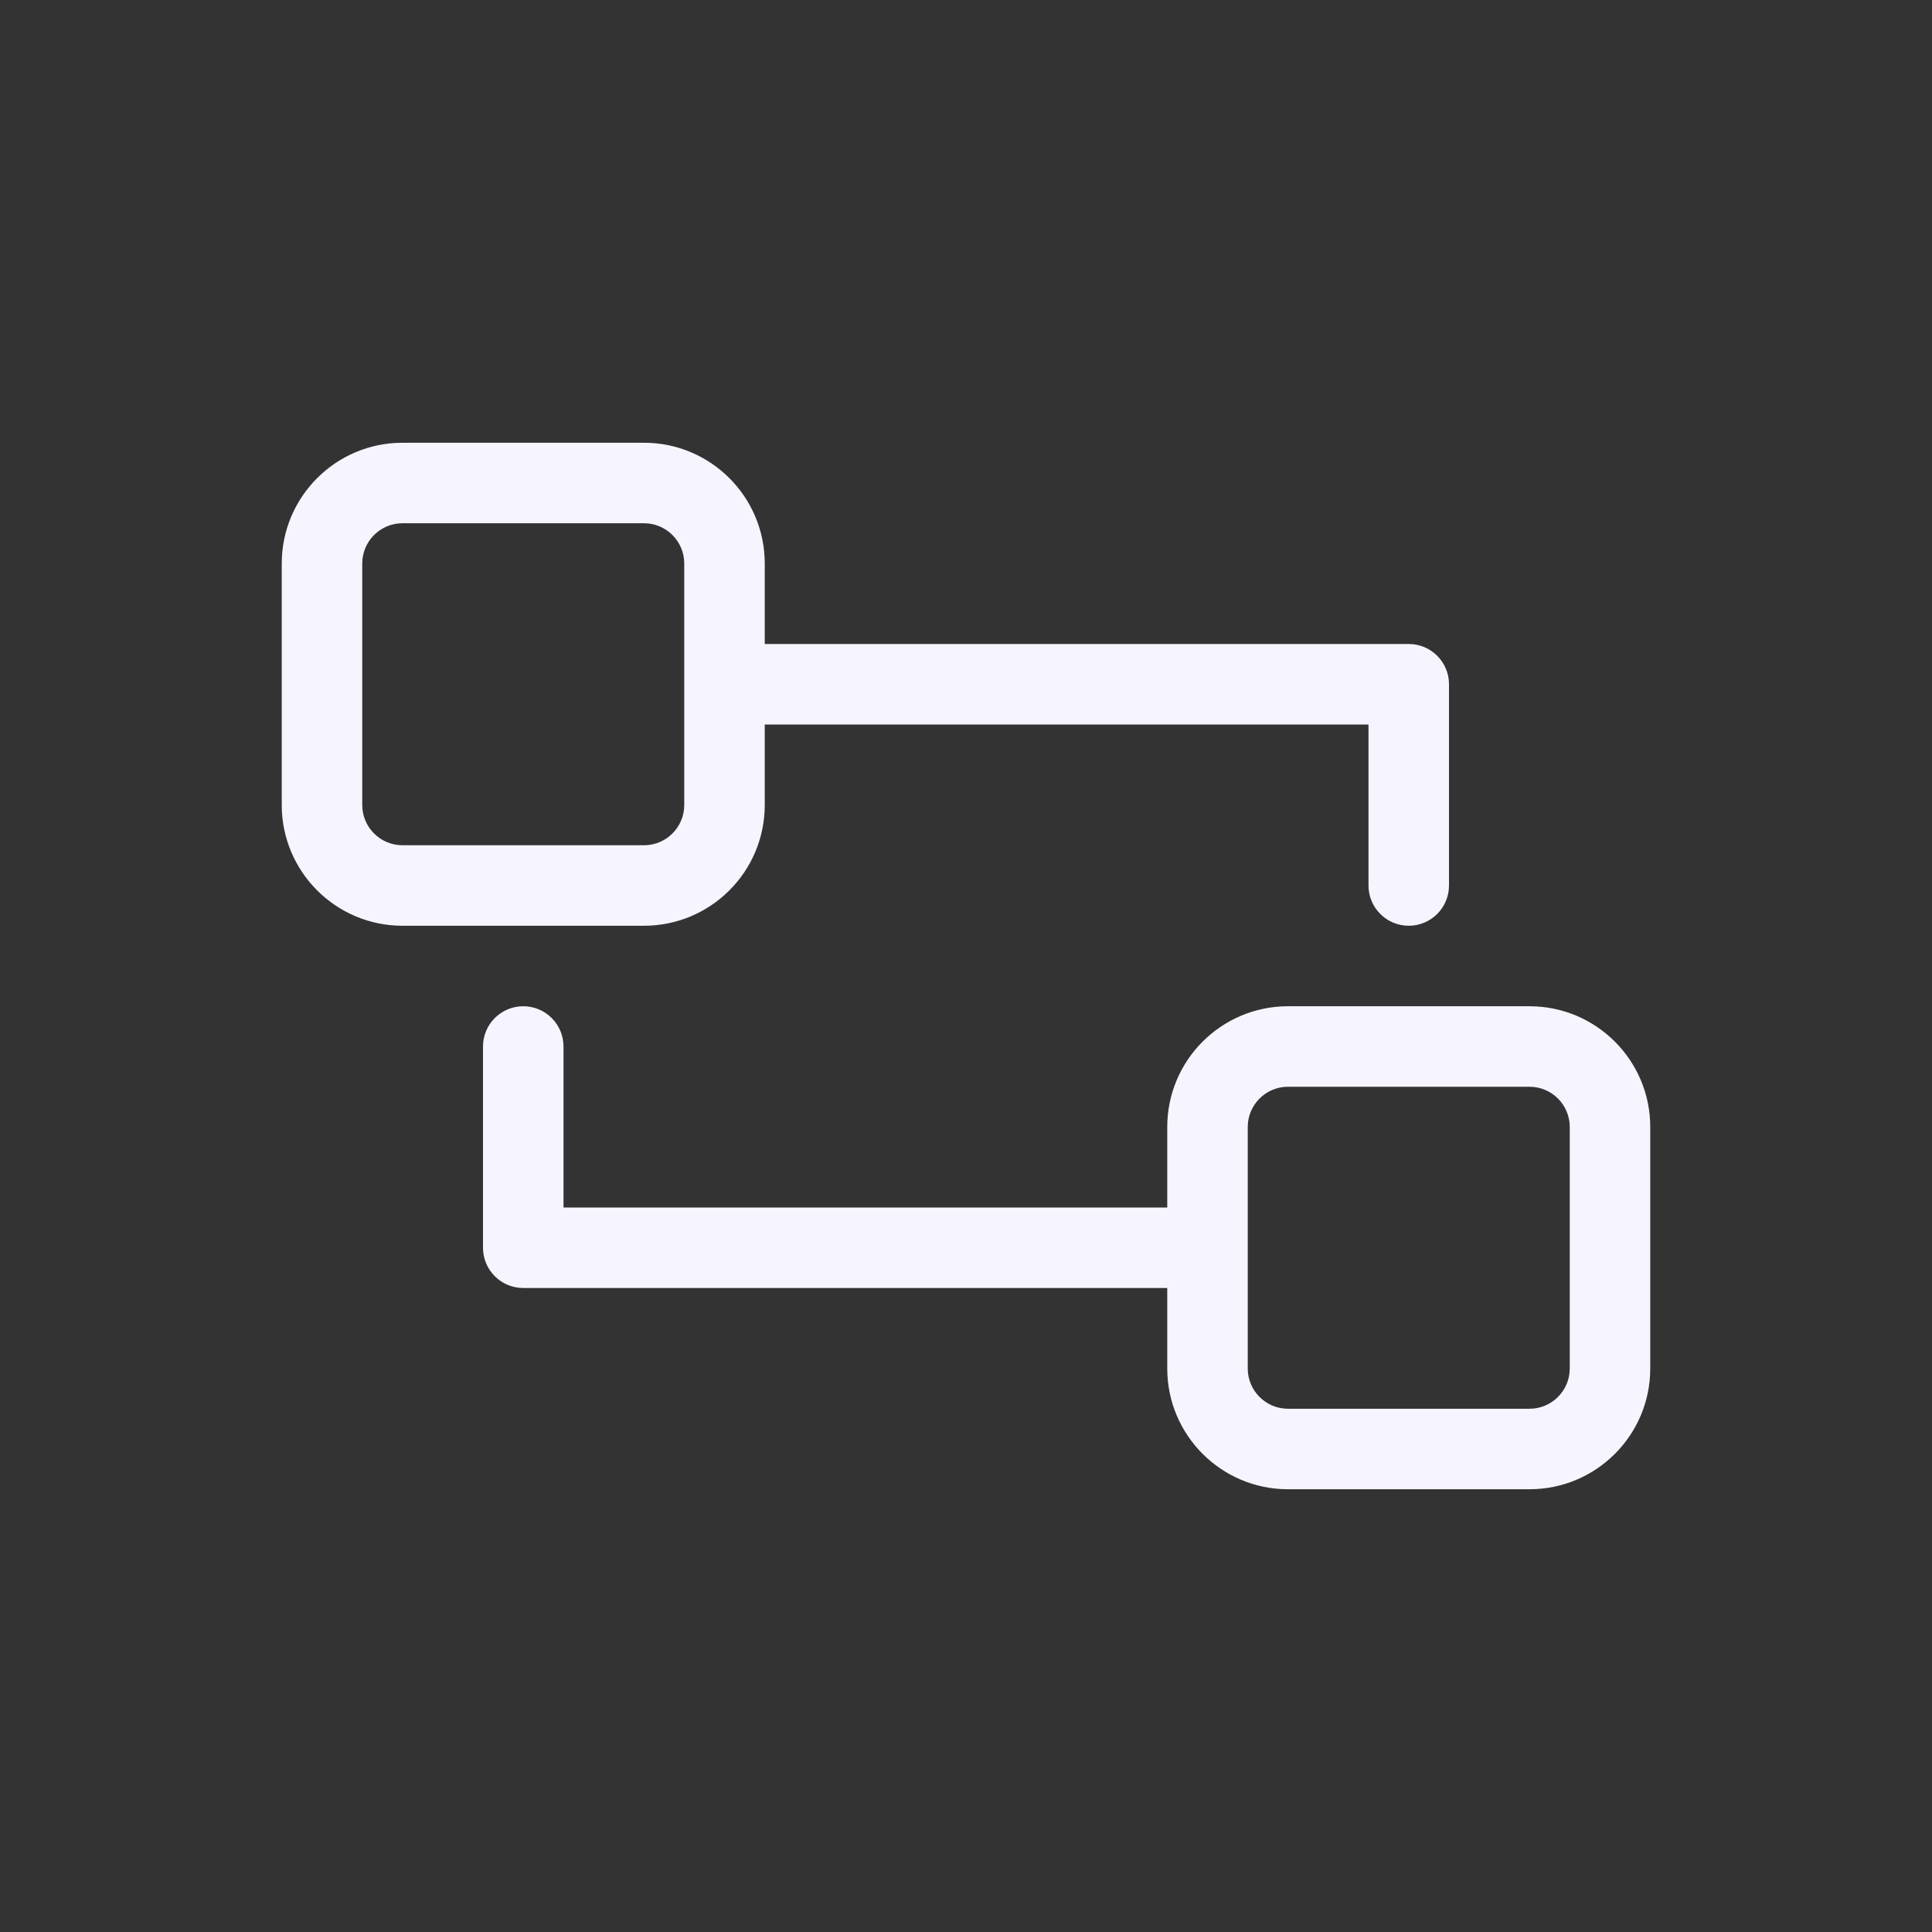 <svg width="24" height="24" viewBox="0 0 24 24" fill="none" xmlns="http://www.w3.org/2000/svg">
<rect x="0" y="0" width="24" height="24" fill="#333333" stroke="none"/>
<path fill-rule="evenodd" clip-rule="evenodd" d="M5 5.5C4.172 5.5 3.5 6.172 3.5 7V10C3.5 10.828 4.172 11.5 5 11.5H8C8.828 11.5 9.5 10.828 9.5 10V9H17V11C17 11.276 17.224 11.5 17.5 11.5C17.776 11.5 18 11.276 18 11V8.5C18 8.224 17.776 8 17.5 8H9.5V7C9.5 6.172 8.828 5.5 8 5.5H5ZM8.5 7C8.5 6.724 8.276 6.5 8 6.5H5C4.724 6.5 4.5 6.724 4.5 7V10C4.5 10.276 4.724 10.5 5 10.5H8C8.276 10.5 8.5 10.276 8.5 10V7Z" fill="#F6F5FF"/>
<path fill-rule="evenodd" clip-rule="evenodd" d="M7 13C7 12.724 6.776 12.5 6.5 12.5C6.224 12.5 6 12.724 6 13V15.5C6 15.776 6.224 16 6.5 16H14.5V17C14.5 17.828 15.172 18.5 16 18.5H19C19.828 18.5 20.5 17.828 20.5 17V14C20.5 13.172 19.828 12.5 19 12.5H16C15.172 12.5 14.5 13.172 14.5 14V15H7V13ZM15.5 17C15.5 17.276 15.724 17.5 16 17.5H19C19.276 17.5 19.5 17.276 19.5 17V14C19.5 13.724 19.276 13.5 19 13.5H16C15.724 13.5 15.5 13.724 15.5 14V17Z" fill="#F6F5FF"/>
</svg>
